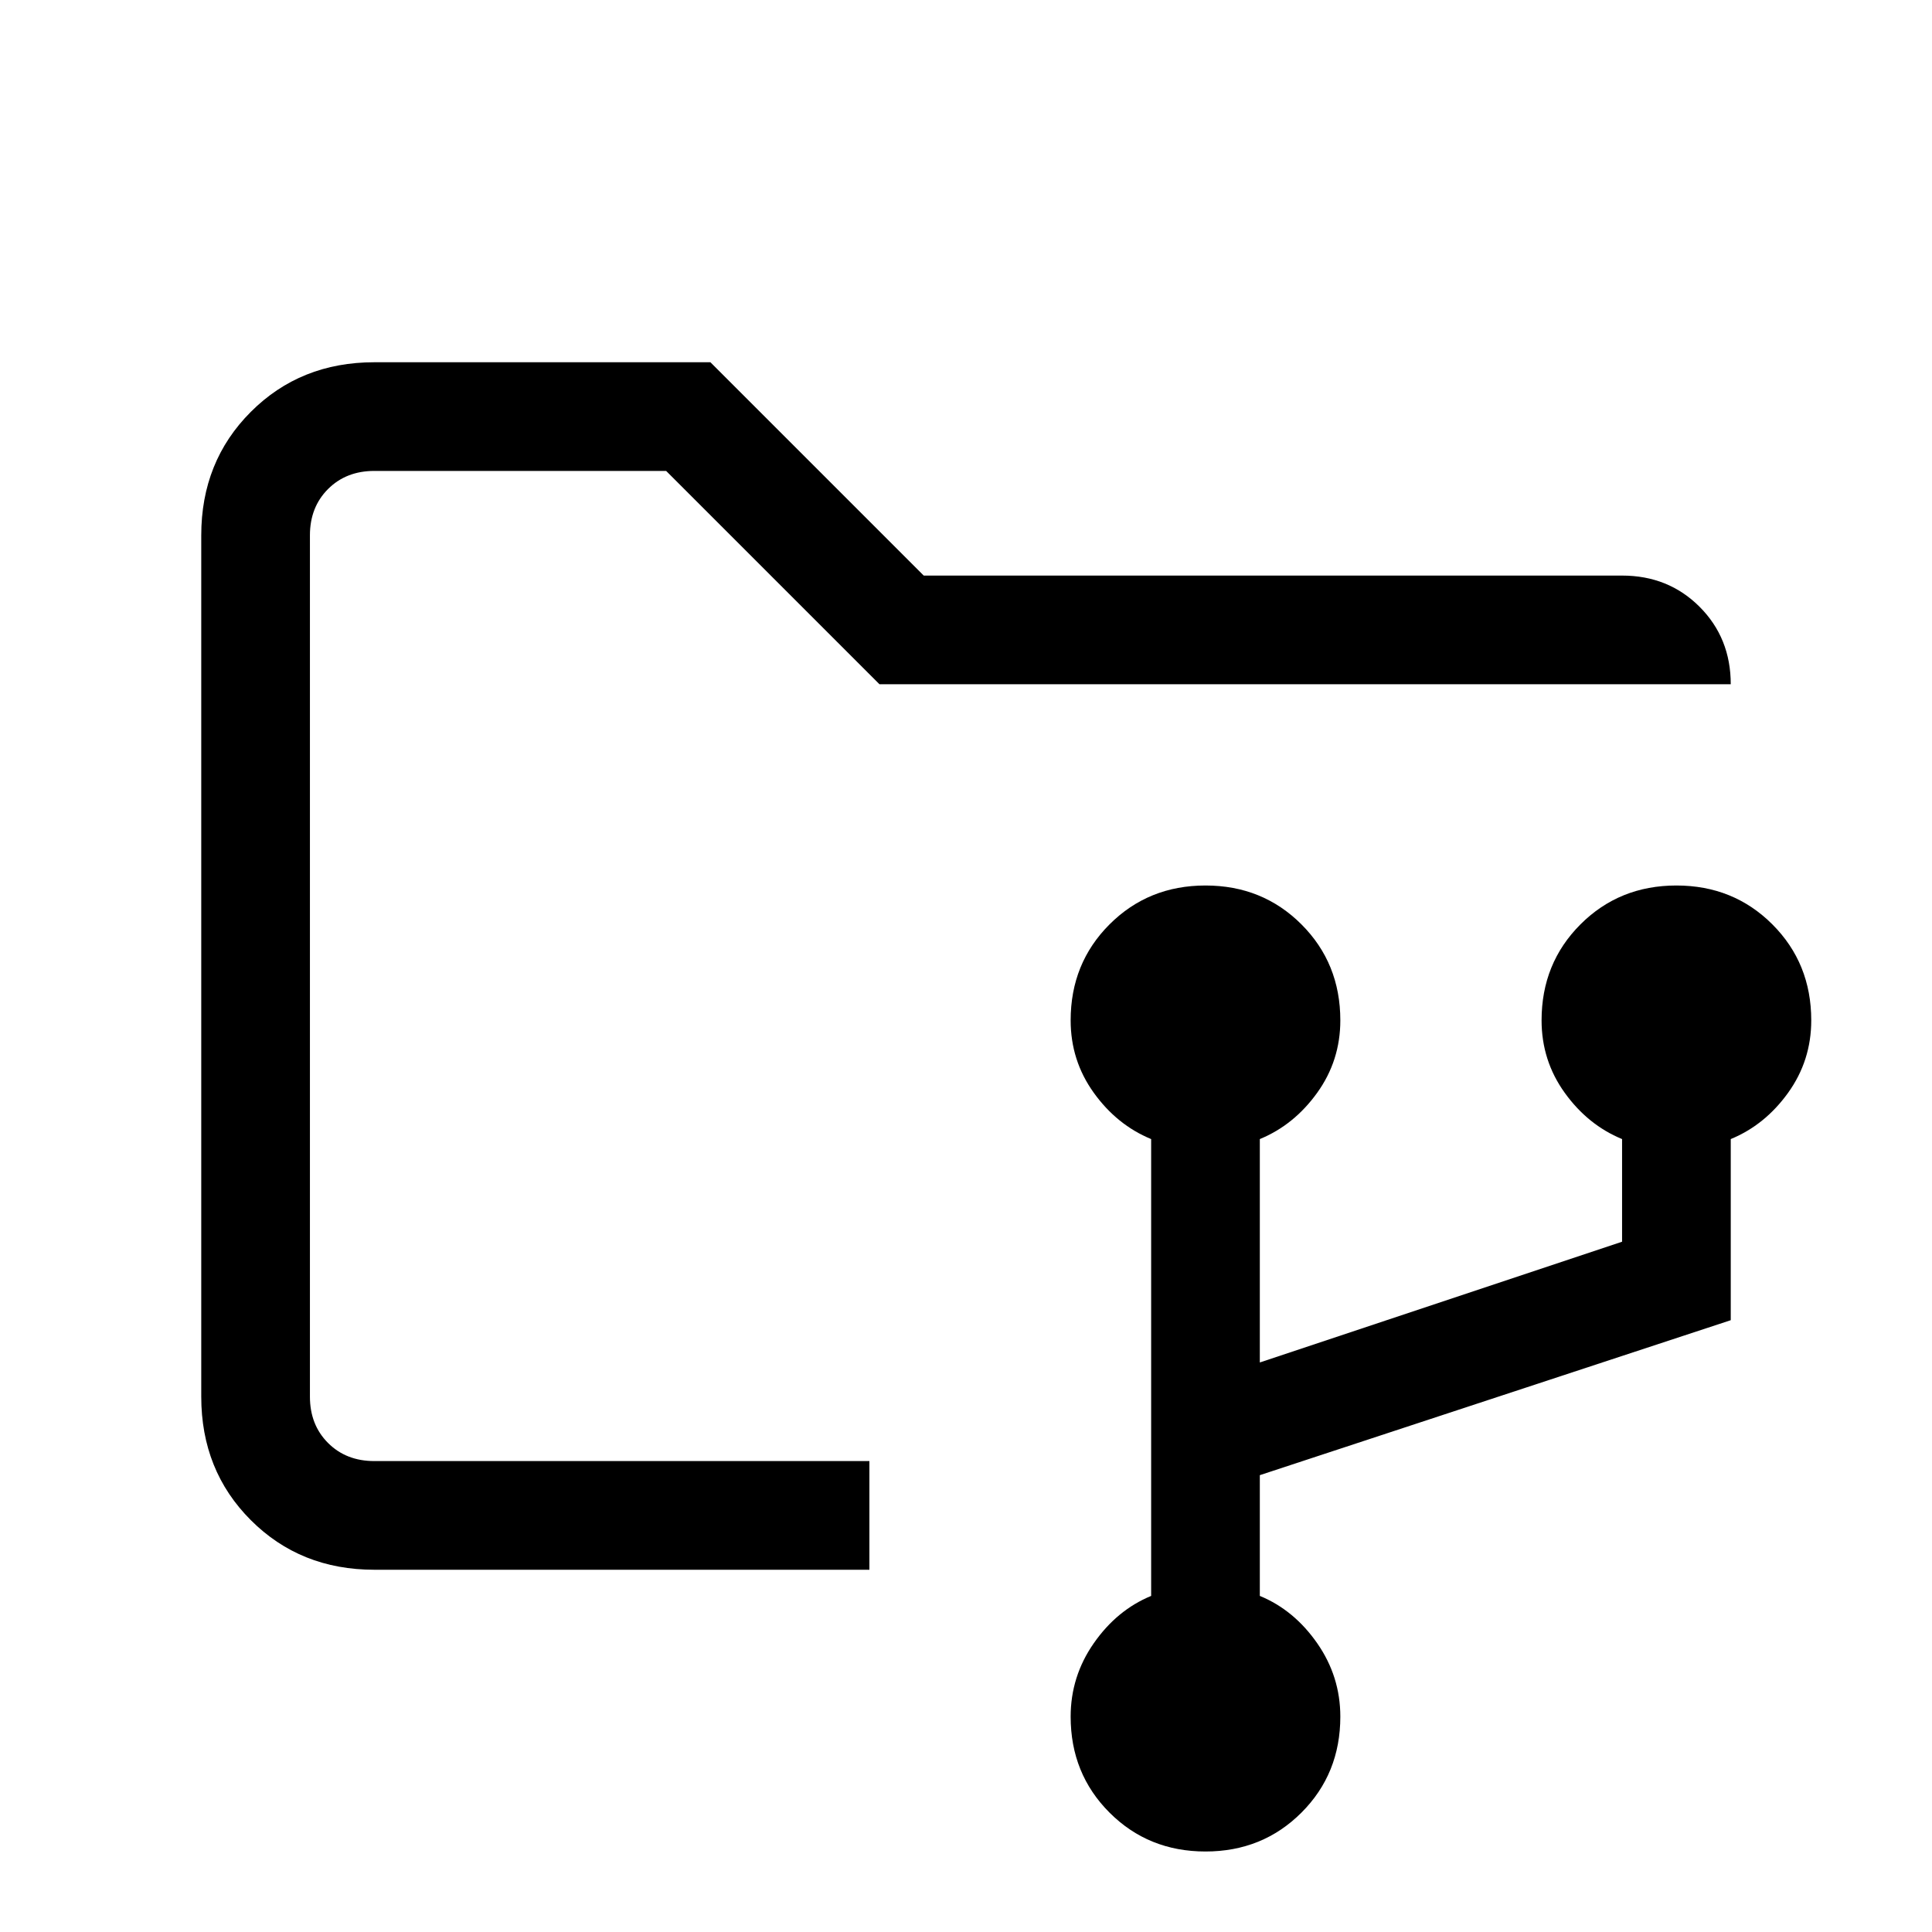 <svg xmlns="http://www.w3.org/2000/svg" height="24" viewBox="0 -960 960 960" width="24"><path d="M599-40q-28.36 0-47.68-19.32T532-107q0-20 11.5-36.5T572-167v-227q-17-7-28.5-23T532-453q0-28.36 19.32-47.68T599-520q28.36 0 47.68 19.32T666-453q0 20-11.5 36T626-394v111l180-60v-51q-17-7-28.5-23T766-453q0-28.36 19.32-47.68T833-520q28.36 0 47.68 19.32T900-453q0 20-11.5 36T860-394v90l-234 77v60q17 7 28.5 23.5T666-107q0 28.36-19.32 47.68T599-40ZM154-180v-546 546Zm32 0q-36.73 0-61.36-24.64Q100-229.27 100-266v-428q0-36.72 24.64-61.36Q149.27-780 186-780h167l106 106h347q23 0 38.5 15.5T860-620H437L331-726H186q-14 0-23 9t-9 23v428q0 14 9 23t23 9h246v54H186Z"/></svg>